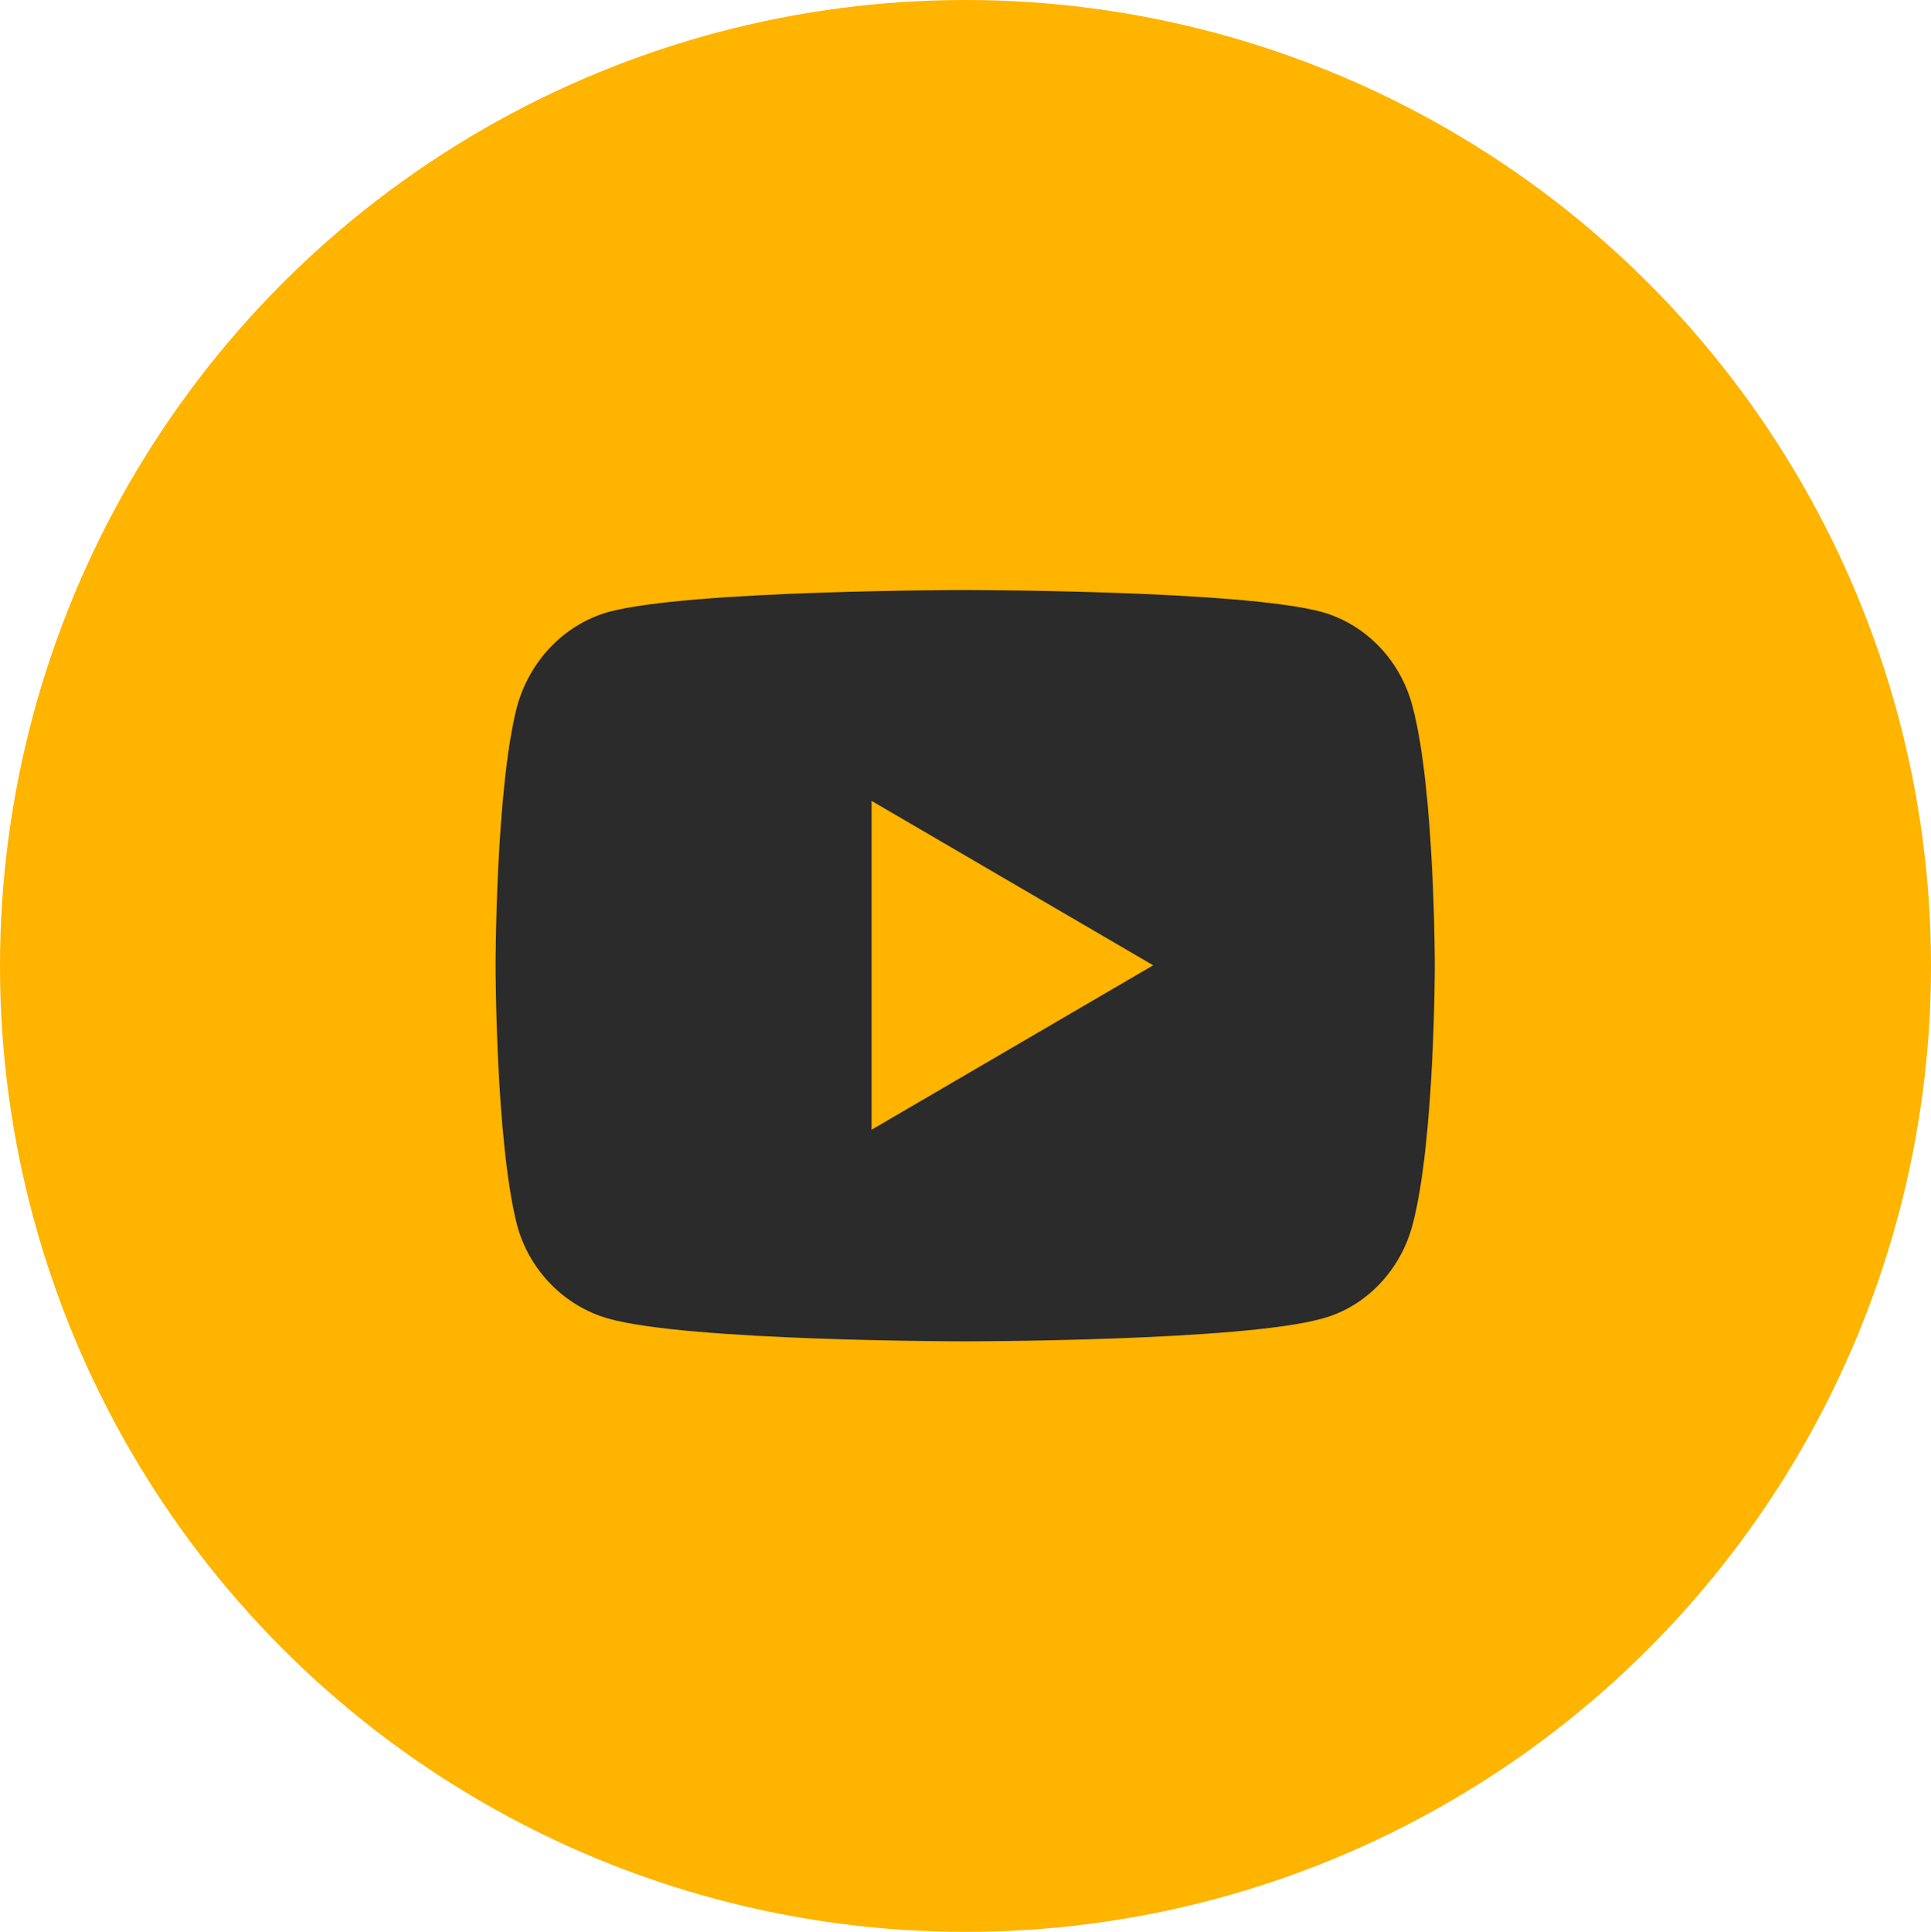 <svg width="24.548" height="24.555" viewBox="0 0 24.548 24.555" fill="none" xmlns="http://www.w3.org/2000/svg" xmlns:xlink="http://www.w3.org/1999/xlink">
	<desc>
			Created with Pixso.
	</desc>
	<defs>
		<clipPath id="clip2_6916">
			<rect id="Icons-Youtube" width="14.32" height="14.324" transform="translate(5.114 5.116)" fill="white" fill-opacity="0"/>
		</clipPath>
	</defs>
	<ellipse id="Ellipse 9" cx="12.274" cy="12.278" rx="12.274" ry="12.278" fill="#FFB400" fill-opacity="1"/>
	<rect id="Icons-Youtube" width="14.32" height="14.324" transform="translate(5.114 5.116)" fill="#FFFFFF" fill-opacity="0"/>
	<rect id="Icons-Youtube" width="14.32" height="14.324" transform="translate(5.114 5.116)" fill="#FFFFFF" fill-opacity="0"/>
	<rect id="Icons-Youtube" width="14.32" height="14.324" transform="translate(5.114 5.116)" fill="#FFFFFF" fill-opacity="0"/>
	<g clip-path="url(#clip2_6916)">
		<path id="Vector" d="M17.96 8.99C18.24 10.05 18.24 12.27 18.24 12.27C18.24 12.27 18.24 14.49 17.96 15.56C17.81 16.14 17.37 16.61 16.81 16.76C15.79 17.05 12.27 17.05 12.27 17.05C12.27 17.05 8.75 17.05 7.73 16.76C7.17 16.6 6.72 16.14 6.57 15.56C6.3 14.49 6.3 12.27 6.3 12.27C6.3 12.27 6.3 10.05 6.57 8.99C6.73 8.4 7.17 7.94 7.73 7.78C8.75 7.5 12.27 7.5 12.27 7.5C12.27 7.5 15.79 7.5 16.81 7.78C17.37 7.94 17.81 8.4 17.96 8.99ZM11.08 14.36L14.66 12.27L11.08 10.18L11.08 14.36Z" fill="#2B2B2B" fill-opacity="1" fill-rule="nonzero"/>
	</g>
</svg>
